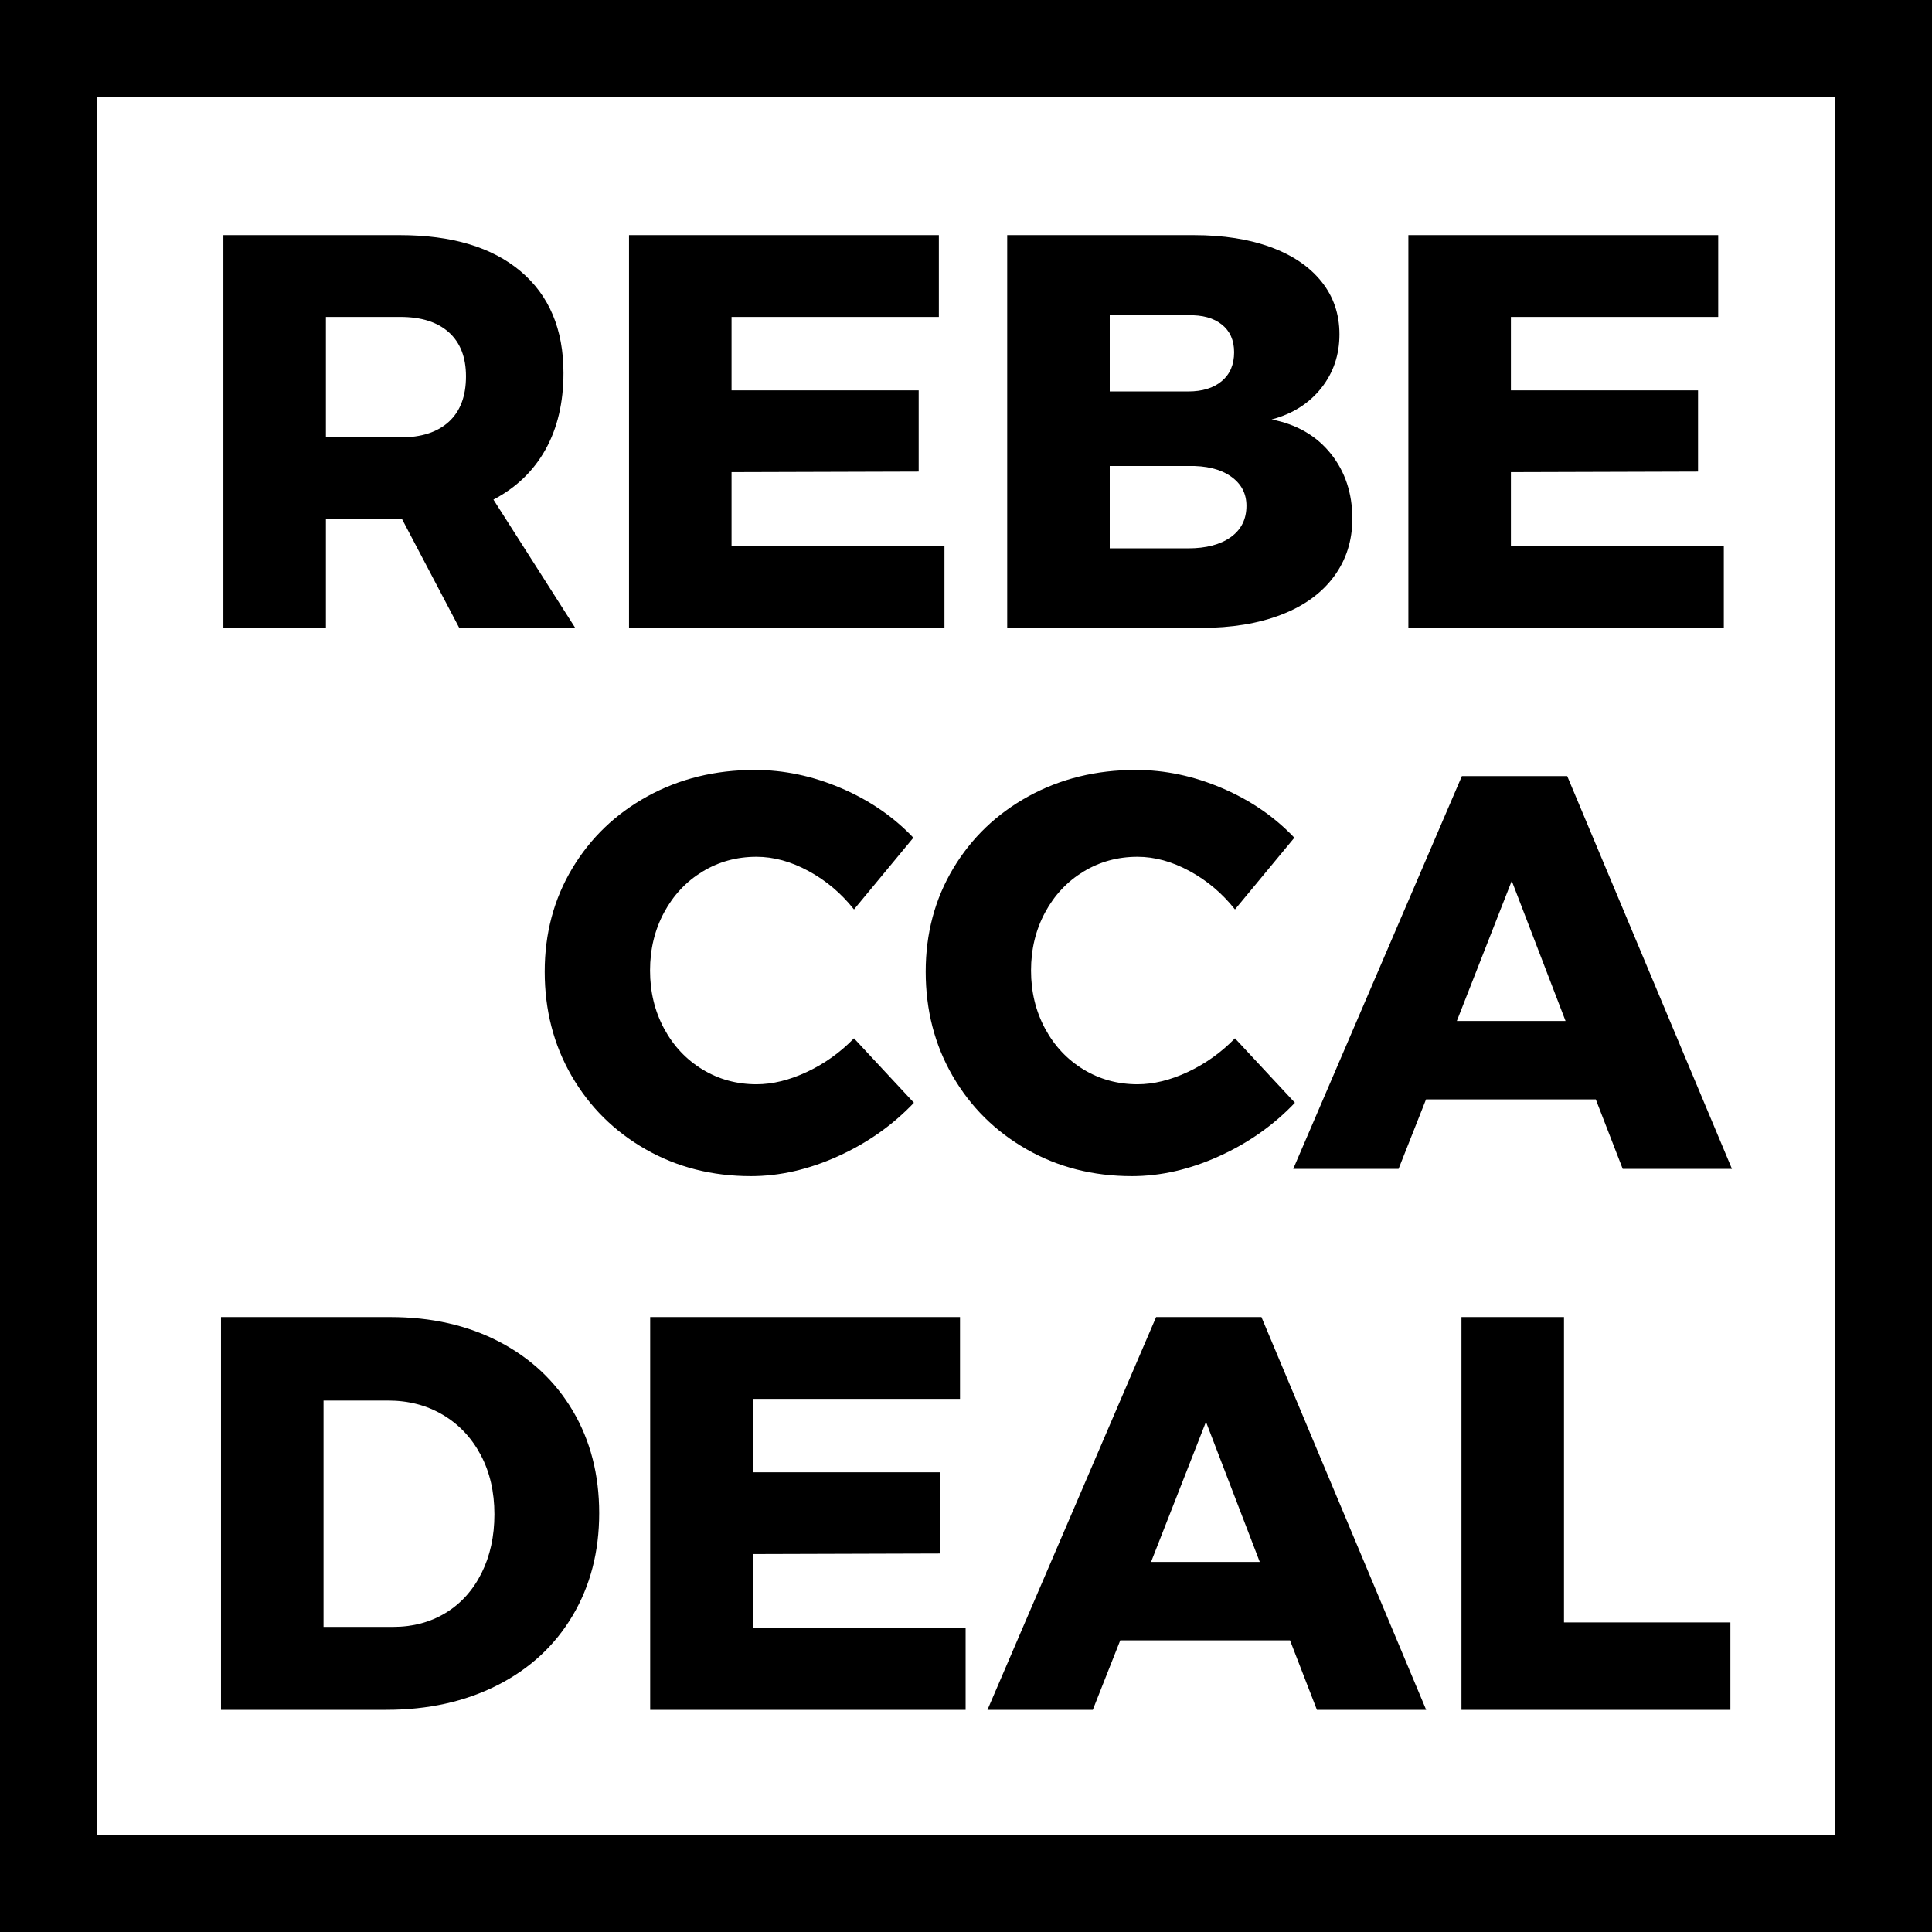 <?xml version="1.0" encoding="UTF-8"?>
<svg width="200px" height="200px" viewBox="0 0 200 200" version="1.1" xmlns="http://www.w3.org/2000/svg" xmlns:xlink="http://www.w3.org/1999/xlink">
    <!-- Generator: Sketch 41.2 (35397) - http://www.bohemiancoding.com/sketch -->
    <title>Artboard</title>
    <desc>Created with Sketch.</desc>
    <defs></defs>
    <g id="Page-1" stroke="none" stroke-width="1" fill="none" fill-rule="evenodd">
        <g id="Artboard" fill="#000000">
            <g id="Logo">
                <path d="M10,190 L190,190 L190,10 L10,10 L10,190 Z M0,0 L200,0 L200,200 L0,200 L0,0 Z" id="Black-Border"></path>
                <path d="M51.675,138.894 C54.942,140.595 57.485,142.983 59.302,146.057 C61.119,149.131 62.028,152.659 62.028,156.642 C62.028,160.625 61.11,164.163 59.273,167.256 C57.436,170.349 54.846,172.747 51.501,174.448 C48.156,176.149 44.319,177 39.988,177 L22.878,177 L22.878,136.342 L40.394,136.342 C44.647,136.342 48.408,137.193 51.675,138.894 Z M46.136,166.966 C47.721,165.999 48.959,164.627 49.848,162.848 C50.737,161.069 51.182,159.039 51.182,156.758 C51.182,154.438 50.708,152.389 49.761,150.61 C48.814,148.831 47.509,147.449 45.846,146.463 C44.183,145.477 42.289,144.984 40.162,144.984 L33.492,144.984 L33.492,168.416 L40.684,168.416 C42.733,168.416 44.551,167.933 46.136,166.966 Z M67.306,136.342 L99.38,136.342 L99.38,144.81 L77.92,144.81 L77.92,152.408 L97.292,152.408 L97.292,160.818 L77.92,160.876 L77.92,168.532 L99.96,168.532 L99.96,177 L67.306,177 L67.306,136.342 Z M136.326,177 L133.542,169.808 L115.968,169.808 L113.126,177 L102.222,177 L119.68,136.342 L130.584,136.342 L147.636,177 L136.326,177 Z M119.158,161.688 L130.41,161.688 L124.842,147.188 L119.158,161.688 Z M151.29,136.342 L161.904,136.342 L161.904,167.952 L179.13,167.952 L179.13,177 L151.29,177 L151.29,136.342 Z" id="DEAL"></path>
                <path d="M83.706,90.173 C81.889,89.187 80.091,88.694 78.312,88.694 C76.263,88.694 74.397,89.206 72.715,90.231 C71.033,91.256 69.709,92.667 68.742,94.465 C67.775,96.263 67.292,98.264 67.292,100.468 C67.292,102.672 67.775,104.673 68.742,106.471 C69.709,108.269 71.033,109.68 72.715,110.705 C74.397,111.73 76.263,112.242 78.312,112.242 C79.975,112.242 81.715,111.817 83.532,110.966 C85.349,110.115 86.973,108.955 88.404,107.486 L94.61,114.156 C92.406,116.476 89.786,118.322 86.751,119.695 C83.716,121.068 80.709,121.754 77.732,121.754 C73.711,121.754 70.076,120.826 66.828,118.97 C63.58,117.114 61.028,114.581 59.172,111.372 C57.316,108.163 56.388,104.567 56.388,100.584 C56.388,96.64 57.335,93.083 59.23,89.912 C61.125,86.741 63.725,84.247 67.031,82.43 C70.337,80.613 74.039,79.704 78.138,79.704 C81.154,79.704 84.131,80.332 87.07,81.589 C90.009,82.846 92.503,84.557 94.552,86.722 L88.404,94.146 C87.089,92.483 85.523,91.159 83.706,90.173 Z M123.146,90.173 C121.329,89.187 119.531,88.694 117.752,88.694 C115.703,88.694 113.837,89.206 112.155,90.231 C110.473,91.256 109.149,92.667 108.182,94.465 C107.215,96.263 106.732,98.264 106.732,100.468 C106.732,102.672 107.215,104.673 108.182,106.471 C109.149,108.269 110.473,109.68 112.155,110.705 C113.837,111.73 115.703,112.242 117.752,112.242 C119.415,112.242 121.155,111.817 122.972,110.966 C124.789,110.115 126.413,108.955 127.844,107.486 L134.05,114.156 C131.846,116.476 129.226,118.322 126.191,119.695 C123.156,121.068 120.149,121.754 117.172,121.754 C113.151,121.754 109.516,120.826 106.268,118.97 C103.02,117.114 100.468,114.581 98.612,111.372 C96.756,108.163 95.828,104.567 95.828,100.584 C95.828,96.64 96.775,93.083 98.67,89.912 C100.565,86.741 103.165,84.247 106.471,82.43 C109.777,80.613 113.479,79.704 117.578,79.704 C120.594,79.704 123.571,80.332 126.51,81.589 C129.449,82.846 131.943,84.557 133.992,86.722 L127.844,94.146 C126.529,92.483 124.963,91.159 123.146,90.173 Z M167.98,121 L165.196,113.808 L147.622,113.808 L144.78,121 L133.876,121 L151.334,80.342 L162.238,80.342 L179.29,121 L167.98,121 Z M150.812,105.688 L162.064,105.688 L156.496,91.188 L150.812,105.688 Z" id="CCA"></path>
                <path d="M47.542,65 L41.626,53.748 L33.738,53.748 L33.738,65 L23.124,65 L23.124,24.342 L41.394,24.342 C46.769,24.342 50.935,25.589 53.893,28.083 C56.851,30.577 58.33,34.086 58.33,38.61 C58.33,41.665 57.711,44.304 56.474,46.527 C55.237,48.75 53.439,50.481 51.08,51.718 L59.548,65 L47.542,65 Z M33.738,45.28 L41.452,45.28 C43.617,45.28 45.29,44.739 46.469,43.656 C47.648,42.573 48.238,41.007 48.238,38.958 C48.238,36.986 47.648,35.468 46.469,34.405 C45.29,33.342 43.617,32.81 41.452,32.81 L33.738,32.81 L33.738,45.28 Z M65.116,24.342 L97.19,24.342 L97.19,32.81 L75.73,32.81 L75.73,40.408 L95.102,40.408 L95.102,48.818 L75.73,48.876 L75.73,56.532 L97.77,56.532 L97.77,65 L65.116,65 L65.116,24.342 Z M131.555,25.589 C133.817,26.42 135.567,27.609 136.804,29.156 C138.041,30.703 138.66,32.52 138.66,34.608 C138.66,36.735 138.032,38.591 136.775,40.176 C135.518,41.761 133.807,42.844 131.642,43.424 C134.233,43.927 136.272,45.106 137.761,46.962 C139.25,48.818 139.994,51.061 139.994,53.69 C139.994,55.971 139.356,57.972 138.08,59.693 C136.804,61.414 134.987,62.728 132.628,63.637 C130.269,64.546 127.505,65 124.334,65 L104.266,65 L104.266,24.342 L123.58,24.342 C126.635,24.342 129.293,24.758 131.555,25.589 Z M126.48,39.451 C127.331,38.736 127.756,37.74 127.756,36.464 C127.756,35.227 127.331,34.27 126.48,33.593 C125.629,32.916 124.469,32.597 123,32.636 L114.88,32.636 L114.88,40.524 L123,40.524 C124.469,40.524 125.629,40.166 126.48,39.451 Z M127.408,55.604 C128.491,54.831 129.032,53.748 129.032,52.356 C129.032,51.08 128.491,50.065 127.408,49.311 C126.325,48.557 124.856,48.199 123,48.238 L114.88,48.238 L114.88,56.764 L123,56.764 C124.856,56.764 126.325,56.377 127.408,55.604 Z M145.794,24.342 L177.868,24.342 L177.868,32.81 L156.408,32.81 L156.408,40.408 L175.78,40.408 L175.78,48.818 L156.408,48.876 L156.408,56.532 L178.448,56.532 L178.448,65 L145.794,65 L145.794,24.342 Z" id="REBE"></path>
            </g>
        </g>
    </g>
</svg>